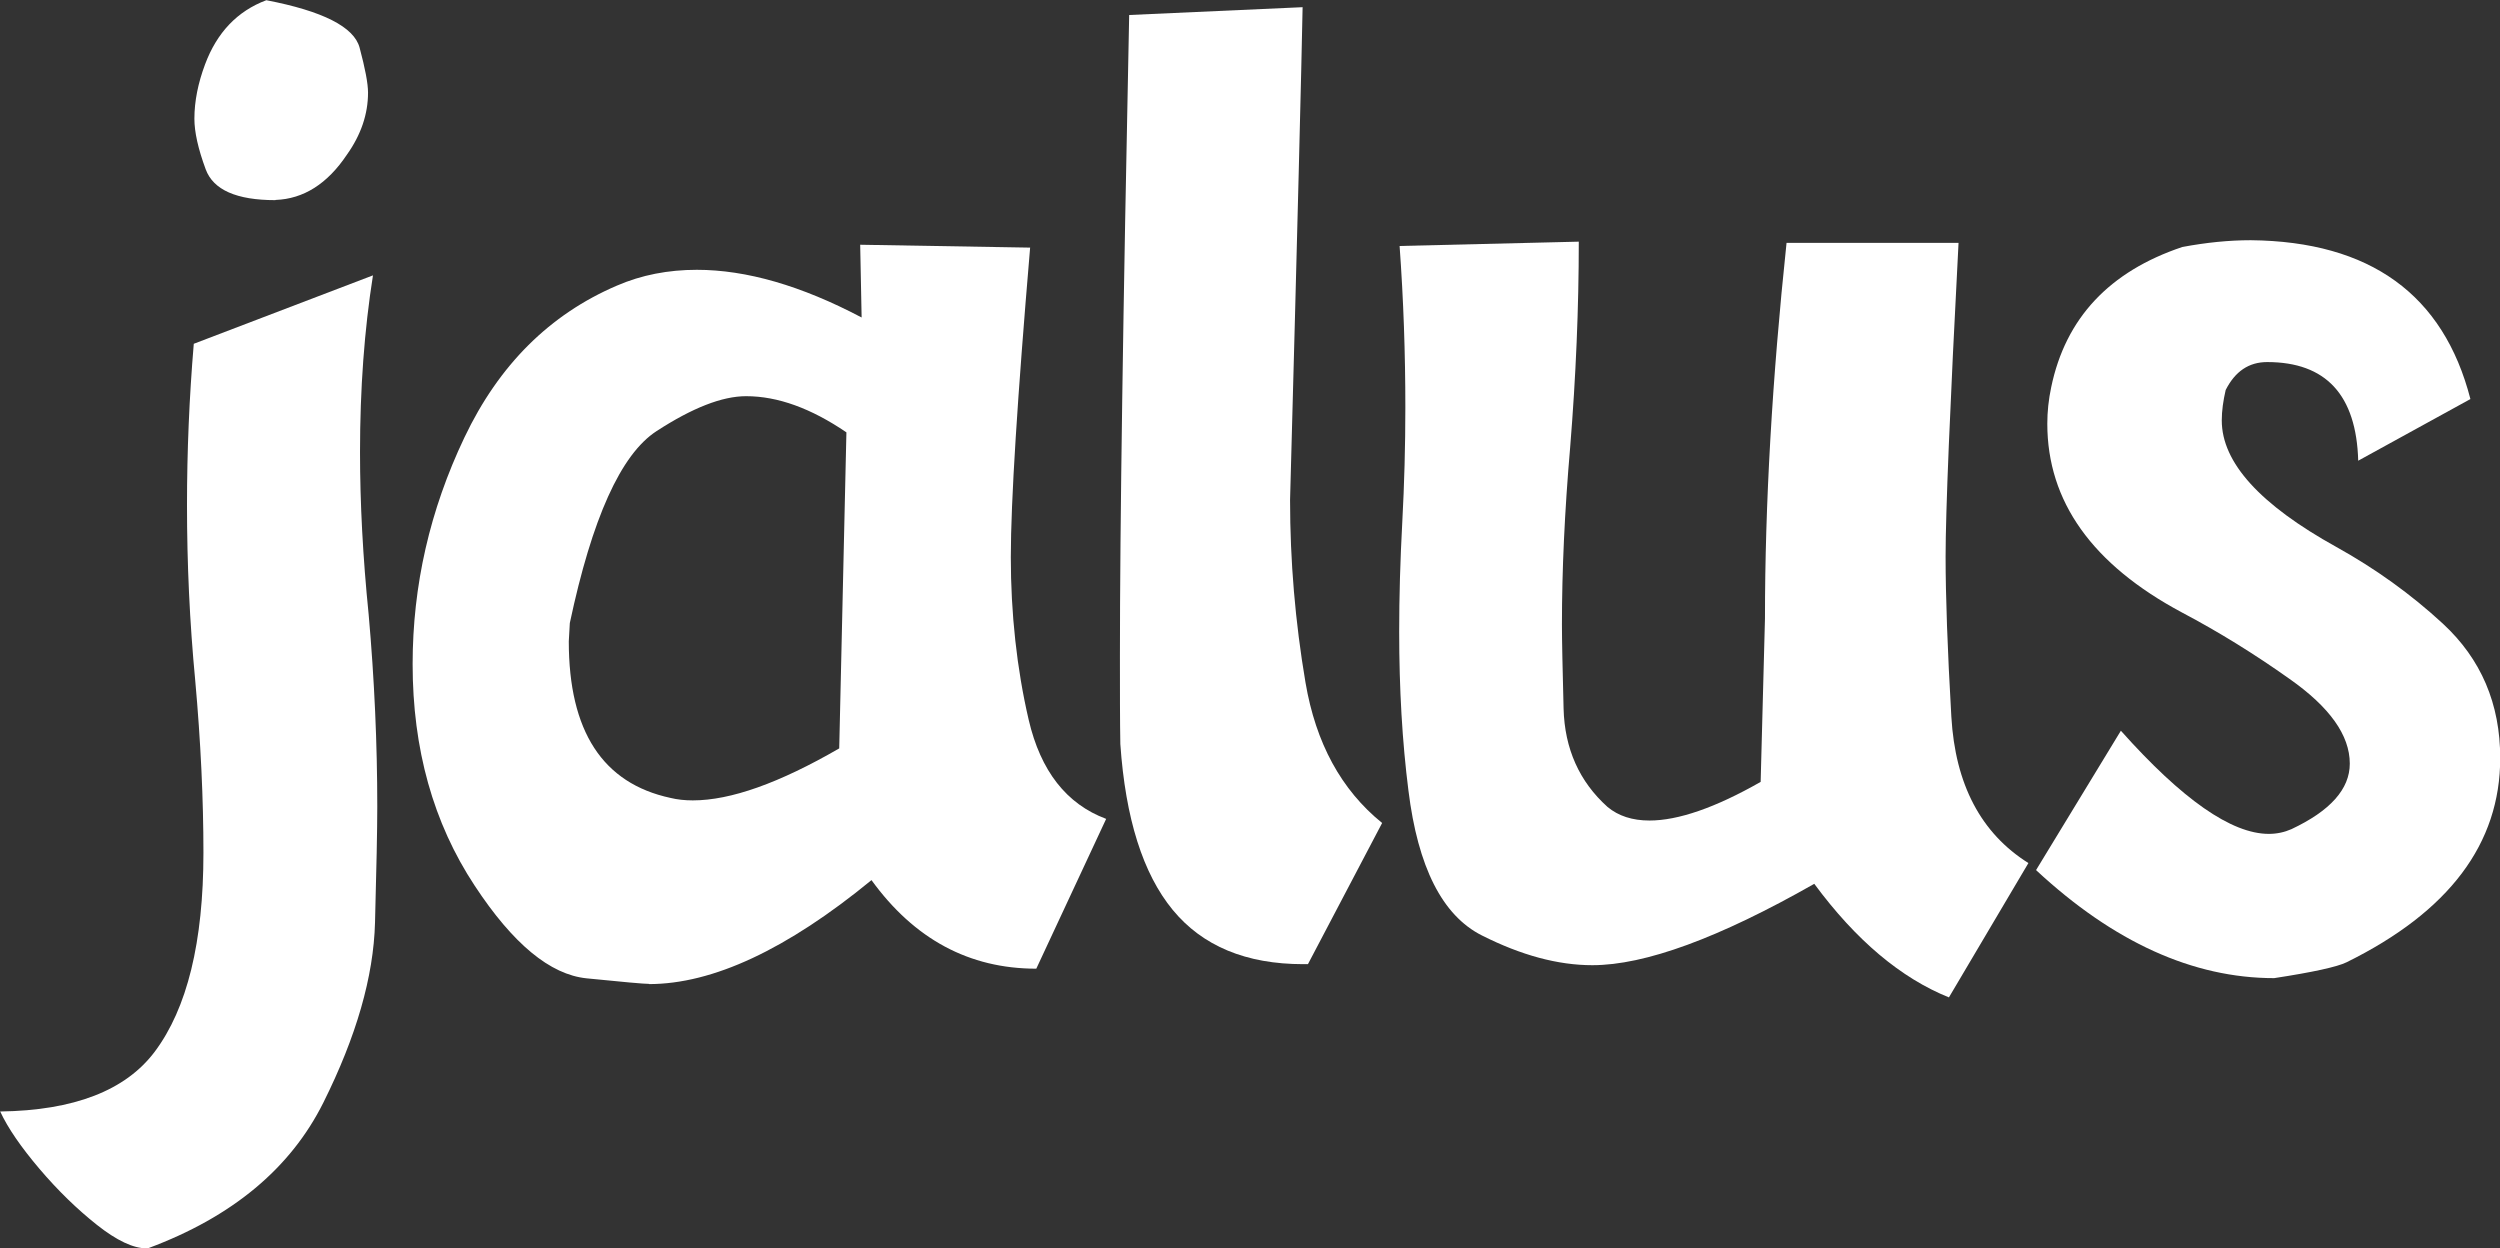 <?xml version="1.0" encoding="UTF-8"?>
<svg id="Layer_2" data-name="Layer 2" xmlns="http://www.w3.org/2000/svg" viewBox="0 0 121.66 60.75">
  <rect x="0" y="0" width="121.66" height="60.75" fill="#333333" stroke="none"/>
  <defs>
    <style>
      .cls-1 {
        fill: #fff;
        stroke-width: 0px;
      }
    </style>
  </defs>
  <g id="Layer_1-2" data-name="Layer 1">
    <g>
      <path class="cls-1" d="m7.22,60.75h-.09c-.64,0-1.45-.38-2.41-1.14s-1.9-1.67-2.8-2.73-1.54-1.99-1.91-2.79c3.59-.05,6.1-1.02,7.52-2.91,1.58-2.11,2.37-5.34,2.37-9.68,0-2.59-.13-5.39-.4-8.39-.27-2.83-.4-5.67-.4-8.53,0-2.61.11-5.23.33-7.85l8.72-3.33c-.42,2.66-.63,5.52-.63,8.6,0,2.5.14,5.13.42,7.9.28,3.17.42,6.29.42,9.35,0,1.14-.04,3.02-.11,5.65s-.91,5.54-2.51,8.75-4.44,5.57-8.52,7.09ZM13.41,9.73c1.36-.05,2.52-.78,3.47-2.2.69-.97,1.03-1.98,1.03-3.02,0-.45-.14-1.18-.41-2.19s-1.79-1.78-4.54-2.31c-1.41.53-2.4,1.57-2.98,3.12-.34.91-.52,1.79-.52,2.65,0,.64.18,1.46.55,2.46s1.5,1.5,3.39,1.5Z"/>
      <path class="cls-1" d="m31.59,47.88c-.25,0-1.26-.09-3.04-.27s-3.59-1.68-5.45-4.51c-2.02-3.06-3.02-6.66-3.02-10.78,0-3.83.84-7.5,2.52-11.03s4.15-5.99,7.42-7.39c1.2-.52,2.5-.77,3.89-.77,2.41,0,5.08.77,8.02,2.32l-.07-3.54,8.27.14c-.62,7.33-.94,12.35-.94,15.07s.29,5.42.87,7.91,1.84,4.1,3.77,4.82l-3.4,7.29c-3.27,0-5.94-1.44-8.02-4.31-4.12,3.38-7.73,5.06-10.83,5.06Zm2.13-8.93c1.83,0,4.2-.84,7.12-2.53l.35-15.38c-1.72-1.17-3.34-1.76-4.88-1.76-1.17,0-2.62.57-4.36,1.7s-3.14,4.25-4.22,9.34l-.05.89c0,4.38,1.65,6.91,4.95,7.62.33.08.69.12,1.08.12Z"/>
      <path class="cls-1" d="m63.63,46.92h-.21c-2.78,0-4.9-.88-6.35-2.64s-2.3-4.45-2.55-8.07c-.02-1.11-.02-2.54-.02-4.29,0-6.27.15-16.66.45-31.19l8.44-.38c-.05,2.73-.25,10.73-.61,23.98,0,2.97.25,5.93.75,8.88s1.74,5.23,3.73,6.84l-3.61,6.87Z"/>
      <path class="cls-1" d="m94.85,48.54c-2.34-.94-4.53-2.78-6.56-5.53-4.64,2.64-8.24,3.96-10.8,3.96-1.67,0-3.46-.48-5.38-1.45s-3.11-3.32-3.57-7.05c-.3-2.36-.45-4.94-.45-7.73,0-1.69.05-3.46.15-5.32s.15-3.73.15-5.6c0-2.61-.09-5.23-.28-7.85l8.72-.21c0,3.22-.14,6.55-.42,10.01-.27,3.12-.4,6-.4,8.62,0,.77.03,2.13.08,4.09s.77,3.56,2.14,4.79c.53.44,1.21.66,2.04.66,1.39,0,3.2-.62,5.41-1.88l.21-7.95c0-5.56.35-11.66,1.05-18.28h8.37c-.42,8.02-.63,13.1-.63,15.26,0,1.91.09,4.51.28,7.8s1.44,5.67,3.75,7.12l-3.87,6.54Z"/>
      <path class="cls-1" d="m99.09,42.33l4.12-6.77c2.98,3.34,5.38,5.02,7.2,5.02.39,0,.76-.08,1.1-.23,1.89-.89,2.84-1.95,2.84-3.19,0-1.38-.98-2.75-2.93-4.12-1.69-1.2-3.43-2.28-5.23-3.23-4.38-2.34-6.56-5.41-6.56-9.19,0-.58.06-1.17.19-1.78.7-3.36,2.83-5.63,6.38-6.82,1.17-.22,2.28-.33,3.33-.33,5.81.06,9.38,2.64,10.69,7.73l-5.46,3c-.09-3.2-1.57-4.8-4.43-4.8-.89,0-1.56.45-2.02,1.36-.12.52-.19,1.01-.19,1.48,0,2.05,1.86,4.1,5.58,6.16,1.89,1.05,3.62,2.29,5.18,3.73,1.86,1.72,2.79,3.9,2.79,6.54,0,4.17-2.49,7.48-7.48,9.94-.45.22-1.62.48-3.52.77-3.95,0-7.81-1.75-11.58-5.25Z"/>
    </g>
  </g>
</svg>